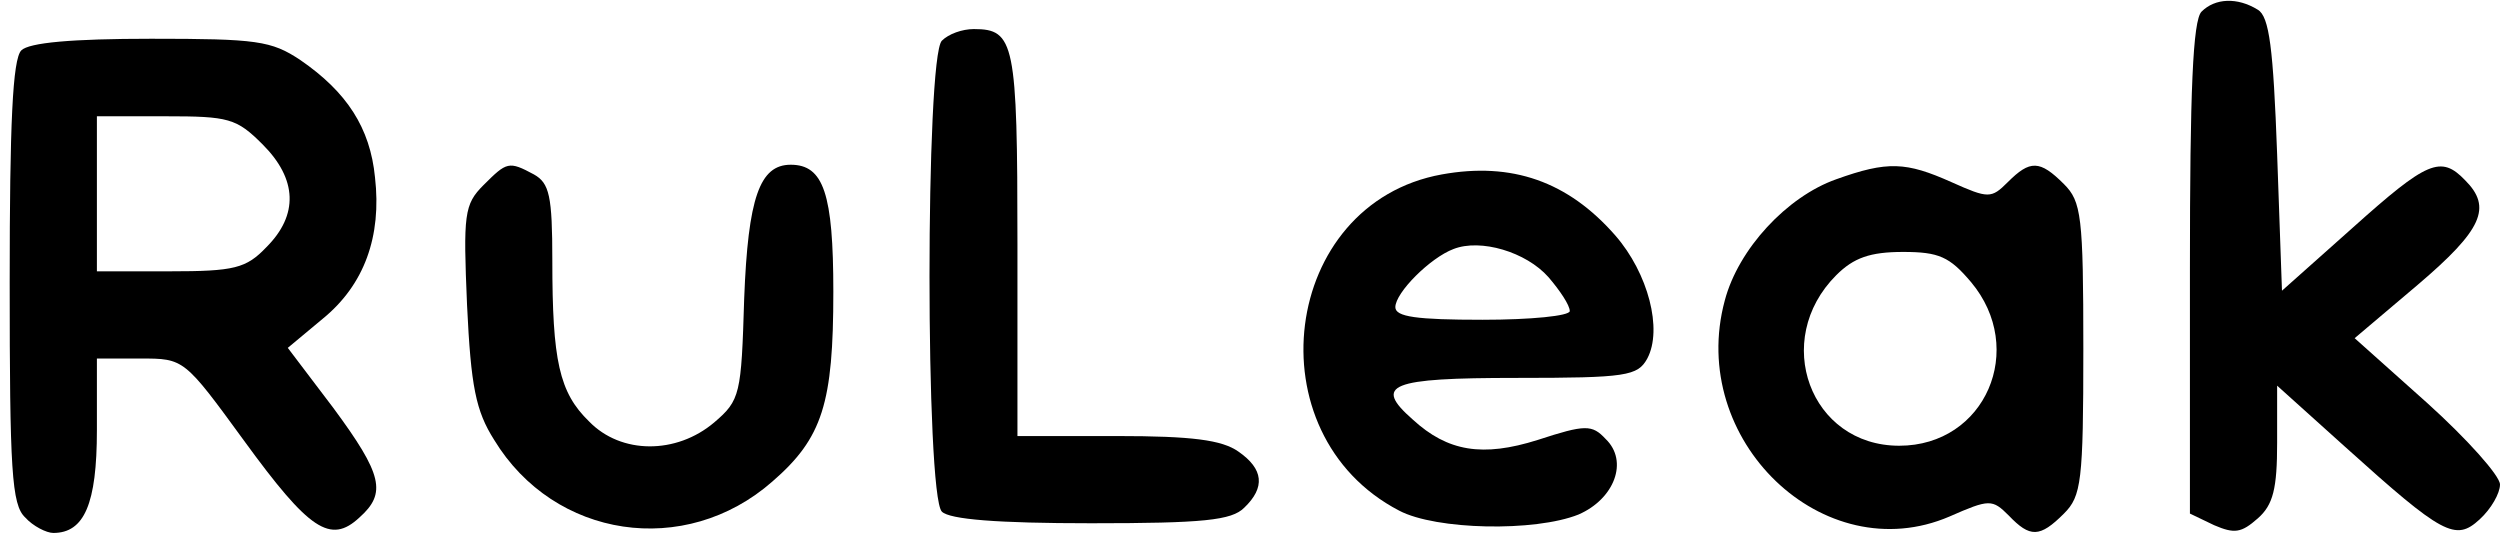 <?xml version="1.0" standalone="no"?>
<!DOCTYPE svg PUBLIC "-//W3C//DTD SVG 20010904//EN"
 "http://www.w3.org/TR/2001/REC-SVG-20010904/DTD/svg10.dtd">
<svg version="1.0" xmlns="http://www.w3.org/2000/svg"
 width="258pt" height="55pt" viewBox="0 0 258 55"
 preserveAspectRatio="xMidYMid meet">

<g transform="translate(0,55) scale(0.1,-0.1)"
fill="#000000" stroke="none">
<path d="M2272 538 c-9 -9 -12 -82 -12 -265 l0 -253 25 -12 c21 -9 28 -8 45 7
16 14 20 31 20 78 l0 59 70 -63 c101 -91 114 -98 139 -75 12 11 21 27 21 36 0
9 -34 47 -75 84 l-75 67 65 55 c67 57 77 80 49 108 -25 26 -39 20 -116 -49
l-73 -65 -5 141 c-4 109 -8 142 -20 149 -21 13 -44 12 -58 -2z"/>
<path d="M972 508 c-17 -17 -17 -469 0 -486 8 -8 57 -12 154 -12 116 0 145 3
158 16 22 21 20 40 -6 58 -17 12 -48 16 -125 16 l-103 0 0 198 c0 208 -3 222
-45 222 -12 0 -26 -5 -33 -12z"/>
<path d="M22 498 c-9 -9 -12 -76 -12 -239 0 -194 2 -230 16 -243 8 -9 22 -16
29 -16 32 0 45 30 45 106 l0 74 45 0 c45 0 45 0 107 -85 67 -92 89 -107 119
-79 28 25 24 44 -27 113 l-47 62 36 30 c43 35 61 85 54 146 -5 51 -29 88 -77
121 -30 20 -45 22 -154 22 -82 0 -126 -4 -134 -12z m249 -97 c36 -36 37 -73 4
-106 -21 -22 -33 -25 -100 -25 l-75 0 0 80 0 80 71 0 c65 0 73 -2 100 -29z"/>
<path d="M499 359 c-20 -20 -21 -30 -17 -124 4 -84 9 -109 28 -139 62 -102
197 -122 287 -43 52 45 63 81 63 196 0 101 -10 131 -44 131 -32 0 -44 -34 -48
-138 -3 -99 -4 -105 -31 -128 -39 -33 -96 -33 -129 1 -31 30 -38 63 -38 166 0
67 -3 80 -19 89 -26 14 -28 13 -52 -11z"/>
<path d="M1488 370 c-166 -30 -196 -268 -44 -347 38 -20 140 -22 185 -4 37 16
52 55 28 78 -14 15 -21 15 -70 -1 -57 -18 -93 -12 -129 21 -41 36 -24 43 107
43 114 0 125 2 135 20 16 30 1 88 -33 127 -49 56 -107 76 -179 63z m110 -106
c12 -14 22 -29 22 -35 0 -5 -40 -9 -90 -9 -68 0 -90 3 -90 13 0 15 36 51 60
60 28 11 75 -3 98 -29z"/>
<path d="M1895 365 c-51 -18 -101 -72 -115 -125 -39 -144 102 -279 232 -223
41 18 44 18 61 1 22 -23 32 -23 57 2 18 18 20 33 20 170 0 137 -2 152 -20 170
-25 25 -35 25 -58 2 -17 -17 -20 -17 -58 0 -47 21 -66 22 -119 3z m139 -106
c58 -69 15 -169 -74 -169 -92 0 -132 109 -65 176 18 18 35 24 69 24 37 0 48
-5 70 -31z"/>
</g>
</svg>
